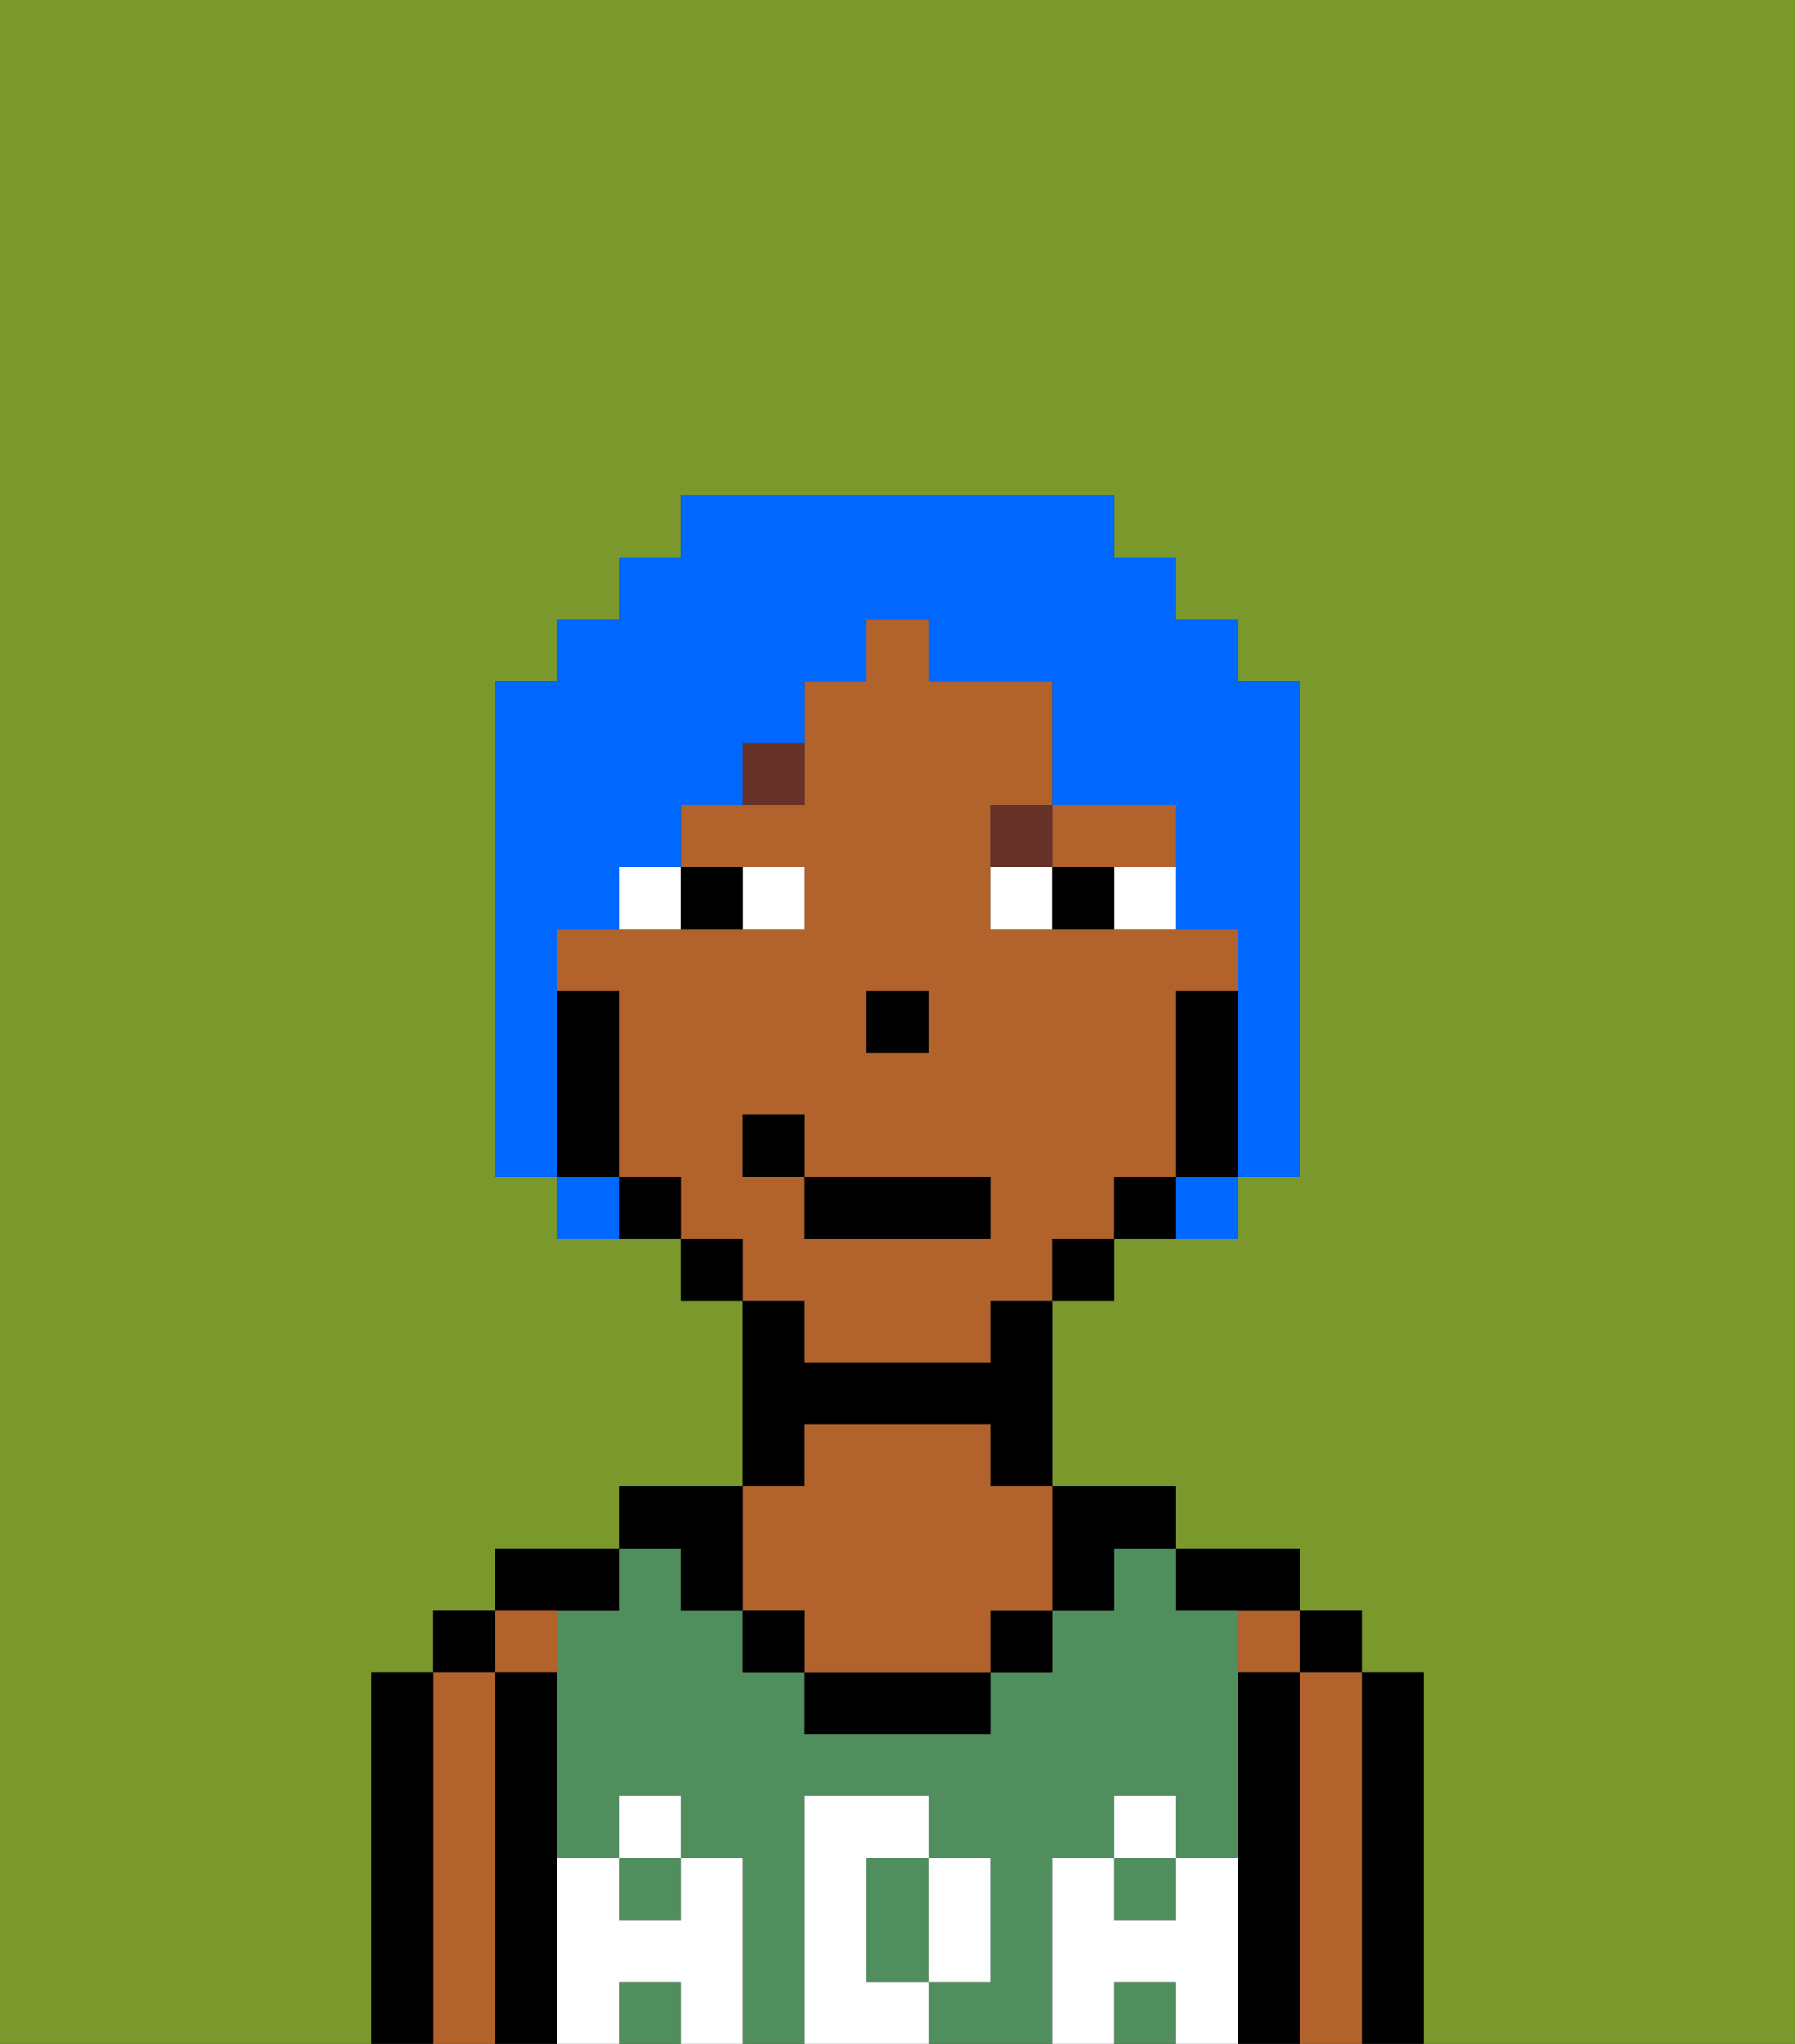 <svg xmlns="http://www.w3.org/2000/svg" viewBox="0 0 29 33"><rect x="0" y="0" width="29" height="33" fill="#333333" stroke="none"/><defs><style>polygon,rect,path{shape-rendering:crispedges;}.ca10-1{fill:#7a982c;}.ca10-2{fill:#000000;}.ca10-3{fill:#b2622b;}.ca10-4{fill:#508e5d;}.ca10-5{fill:#ffffff;}.ca10-6{fill:#ffffff;}.ca10-7{fill:#663228;}.ca10-8{fill:#0068ff;}</style></defs><path class="ca10-1" d="M6,32V27H7V26H8V25h2V24h2V21H11V20H9V19H8V11H9V10h1V9h1V8h7V9h1v1h1v1h1v8H20v1H18v1H17v3h2v1h2v1h1v1h1v6h6V0H0V33H6Z"/><path class="ca10-2" d="M23,27H22v6h1V27Z"/><rect class="ca10-2" x="21" y="26" width="1" height="1"/><path class="ca10-3" d="M22,27H21v6h1V27Z"/><rect class="ca10-3" x="20" y="26" width="1" height="1"/><path class="ca10-2" d="M21,27H20v6h1V27Z"/><path class="ca10-2" d="M20,26h1V25H19v1Z"/><path class="ca10-4" d="M14,31v1h1V30H14Z"/><path class="ca10-4" d="M17,30h1V29h1v1h1V26H19V25H18v1H17v1H16v1H13V27H12V26H11V25H10v1H9v4h1V29h1v1h1v3h1V29h2v1h1v2H15v1h2V30Z"/><rect class="ca10-4" x="10" y="32" width="1" height="1"/><rect class="ca10-4" x="10" y="30" width="1" height="1"/><rect class="ca10-4" x="18" y="32" width="1" height="1"/><rect class="ca10-4" x="18" y="30" width="1" height="1"/><path class="ca10-2" d="M18,26V25h1V24H17v2Z"/><rect class="ca10-2" x="16" y="26" width="1" height="1"/><path class="ca10-2" d="M13,27v1h3V27H13Z"/><path class="ca10-2" d="M13,23h3v1h1V21H16v1H13V21H12v3h1Z"/><path class="ca10-3" d="M13,26v1h3V26h1V24H16V23H13v1H12v2Z"/><rect class="ca10-2" x="12" y="26" width="1" height="1"/><path class="ca10-2" d="M11,26h1V24H10v1h1Z"/><path class="ca10-2" d="M10,26V25H8v1h2Z"/><path class="ca10-3" d="M9,27V26H8v1Z"/><path class="ca10-2" d="M9,30V27H8v6H9V30Z"/><rect class="ca10-2" x="7" y="26" width="1" height="1"/><path class="ca10-3" d="M8,27H7v6H8V27Z"/><path class="ca10-2" d="M7,27H6v6H7V27Z"/><path class="ca10-5" d="M20,30H19v1H18V30H17v3h1V32h1v1h1V30Z"/><rect class="ca10-5" x="18" y="29" width="1" height="1"/><path class="ca10-5" d="M16,32V30H15v2Z"/><path class="ca10-5" d="M14,32V30h1V29H13v4h2V32Z"/><path class="ca10-5" d="M12,30H11v1H10V30H9v3h1V32h1v1h1V30Z"/><rect class="ca10-5" x="10" y="29" width="1" height="1"/><path class="ca10-3" d="M18,14h1V13H17v1Z"/><path class="ca10-3" d="M13,22h3V21h1V20h1V19h1V16h1V15H16V13h1V11H15V10H14v1H13v2H11v1h2v1H9v1h1v3h1v1h1v1h1Zm1-6h1v1H14Zm-2,3V18h1v1h3v1H13V19Z"/><path class="ca10-2" d="M20,16H19v3h1V16Z"/><path class="ca10-2" d="M18,19v1h1V19Z"/><rect class="ca10-2" x="17" y="20" width="1" height="1"/><rect class="ca10-2" x="11" y="20" width="1" height="1"/><path class="ca10-2" d="M10,19v1h1V19Z"/><path class="ca10-2" d="M10,18V16H9v3h1Z"/><rect class="ca10-2" x="14" y="16" width="1" height="1"/><path class="ca10-6" d="M13,15V14H12v1Z"/><path class="ca10-6" d="M10,15h1V14H10Z"/><path class="ca10-6" d="M18,14v1h1V14Z"/><path class="ca10-6" d="M16,14v1h1V14Z"/><path class="ca10-2" d="M12,15V14H11v1Z"/><path class="ca10-2" d="M17,14v1h1V14Z"/><path class="ca10-7" d="M12,13h1V12H12Z"/><path class="ca10-7" d="M17,13H16v1h1Z"/><rect class="ca10-2" x="13" y="19" width="3" height="1"/><rect class="ca10-2" x="12" y="18" width="1" height="1"/><path class="ca10-8" d="M9,16V15h1V14h1V13h1V12h1V11h1V10h1v1h2v2h2v2h1v4h1V11H20V10H19V9H18V8H11V9H10v1H9v1H8v8H9V16Z"/><path class="ca10-8" d="M9,19v1h1V19Z"/><path class="ca10-8" d="M19,20h1V19H19Z"/></svg>